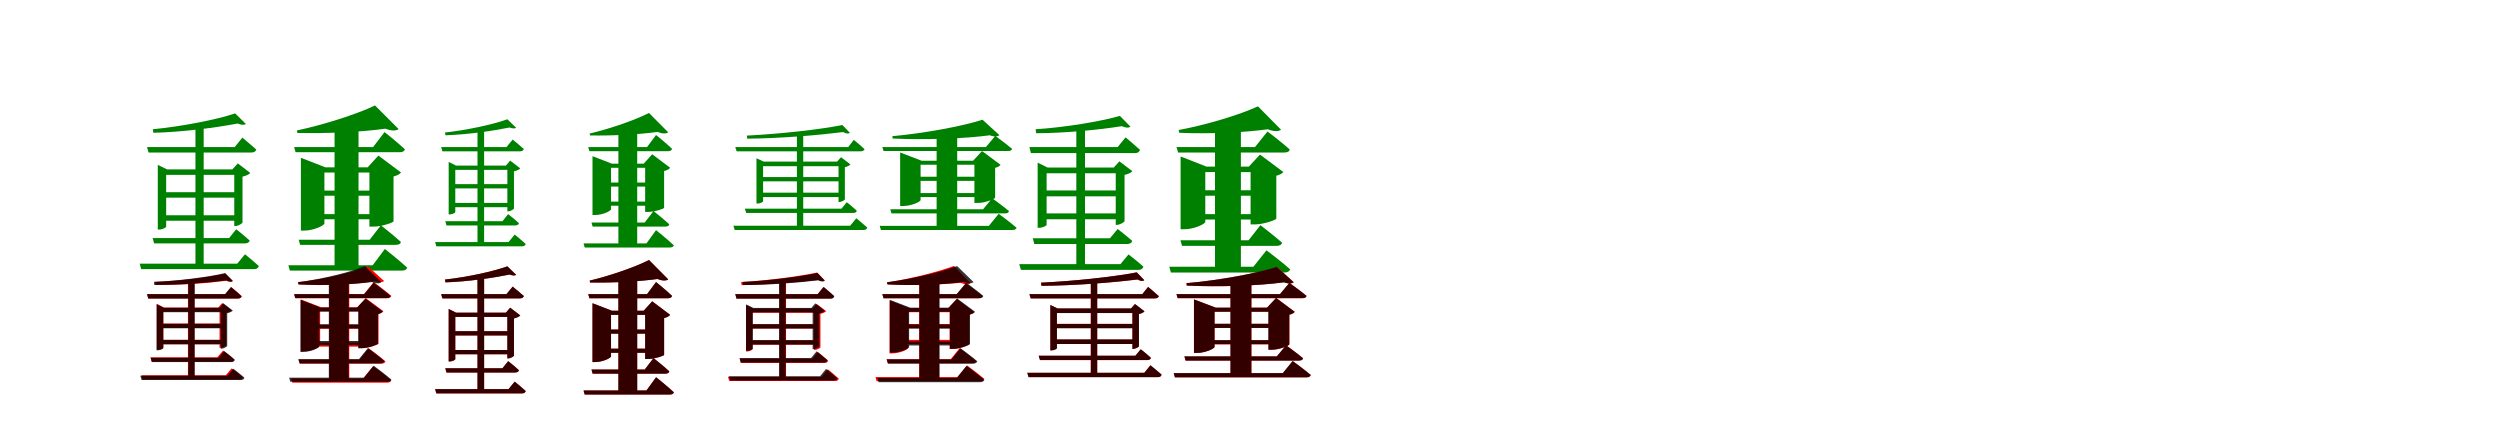 <?xml version="1.0" encoding="UTF-8"?>
<svg width="1700" height="300" xmlns="http://www.w3.org/2000/svg">
<rect width="100%" height="100%" fill="white"/>
<g fill="green" transform="translate(100 100) scale(0.1 -0.1)"><path d="M-0.0 -0.0 10.0 -37.0H710.0C727.0 -37.0 739.0 -30.0 743.0 -17.0C705.0 17.0 648.0 64.0 648.0 64.0L596.0 0.0H0.0ZM38.0 -619.0 48.0 -655.0H665.0C683.0 -655.0 694.0 -649.0 698.0 -636.0C663.0 -603.0 606.0 -559.0 606.0 -559.0L558.0 -619.0H38.0ZM-50.0 -793.0 -40.0 -830.0H729.0C746.0 -830.0 756.0 -823.0 760.0 -809.0C724.0 -776.0 666.0 -729.0 666.0 -729.0L613.0 -793.0H-50.0ZM599.0 229.0C473.0 186.0 234.0 140.0 39.0 121.0L43.0 97.0C244.0 102.0 468.0 132.0 616.0 160.0C642.0 149.0 662.0 149.0 672.0 157.0L599.0 229.0ZM329.0 153.0V-814.0H385.0V153.0H329.0ZM97.0 -464.0V-501.0H617.0V-464.0H97.0ZM95.0 -307.0V-344.0H615.0V-307.0H95.0ZM593.0 -152.0V-537.0H600.0C619.0 -537.0 648.0 -520.0 649.0 -513.0V-201.0C673.0 -196.0 694.0 -186.0 702.0 -176.0L617.0 -111.0L580.0 -152.0H593.0ZM73.0 -152.0V-561.0H82.0C106.0 -561.0 130.0 -547.0 130.0 -541.0V-189.0H612.0V-152.0H136.0L73.0 -121.0V-152.0Z"/></g>
<g fill="green" transform="translate(200 100) scale(0.1 -0.1)"><path d="M0.0 0.0 10.0 -35.0H719.0C737.0 -35.0 750.0 -29.0 753.0 -15.0C702.0 33.0 615.0 102.0 615.0 102.0L537.0 0.0H0.0ZM31.0 -630.0 41.0 -665.0H692.0C710.0 -665.0 724.0 -659.0 726.0 -645.0C675.0 -599.0 590.0 -532.0 590.0 -532.0L514.0 -630.0H31.0ZM-39.0 -804.0 -29.0 -840.0H734.0C752.0 -840.0 766.0 -833.0 769.0 -820.0C713.0 -768.0 617.0 -693.0 617.0 -693.0L534.0 -804.0H-39.0ZM550.0 283.0C433.0 226.0 200.0 151.0 19.0 113.0L22.0 96.0C224.0 91.0 468.0 103.0 621.0 125.0C663.0 108.0 694.0 110.0 711.0 122.0L550.0 283.0ZM275.0 149.0V-818.0H438.0V149.0H275.0ZM125.0 -456.0V-491.0H582.0V-456.0H125.0ZM125.0 -296.0V-331.0H582.0V-296.0H125.0ZM512.0 -138.0V-541.0H541.0C593.0 -541.0 675.0 -514.0 676.0 -505.0V-200.0C702.0 -194.0 719.0 -183.0 727.0 -173.0L573.0 -58.0L500.0 -138.0H512.0ZM46.0 -138.0V-568.0H68.0C134.0 -568.0 206.0 -533.0 206.0 -519.0V-173.0H589.0V-138.0H213.0L46.0 -73.0V-138.0Z"/></g>
<g fill="green" transform="translate(300 100) scale(0.1 -0.1)"><path d="M0.0 0.0 8.0 -29.0H536.0C549.0 -29.0 559.0 -24.0 562.0 -13.0C532.0 14.0 486.0 51.0 486.0 51.0L444.0 0.0H0.0ZM28.0 -504.0 36.0 -533.0H502.0C517.0 -533.0 526.0 -528.0 529.0 -518.0C501.0 -491.0 455.0 -456.0 455.0 -456.0L417.0 -504.0H28.0ZM-41.0 -646.0 -33.0 -675.0H550.0C564.0 -675.0 571.0 -670.0 575.0 -659.0C546.0 -632.0 500.0 -595.0 500.0 -595.0L458.0 -646.0H-41.0ZM450.0 189.0C355.0 154.0 174.0 115.0 26.0 99.0L29.0 80.0C182.0 85.0 353.0 110.0 465.0 133.0C486.0 125.0 502.0 125.0 510.0 131.0L450.0 189.0ZM247.0 128.0V-663.0H292.0V128.0H247.0ZM70.0 -380.0V-409.0H467.0V-380.0H70.0ZM68.0 -252.0V-281.0H466.0V-252.0H68.0ZM450.0 -126.0V-437.0H456.0C471.0 -437.0 494.0 -423.0 495.0 -418.0V-165.0C514.0 -161.0 531.0 -153.0 538.0 -145.0L469.0 -92.0L440.0 -126.0H450.0ZM51.0 -126.0V-458.0H58.0C77.0 -458.0 96.0 -447.0 96.0 -442.0V-155.0H463.0V-126.0H101.0L51.0 -101.0V-126.0Z"/></g>
<g fill="green" transform="translate(400 100) scale(0.1 -0.1)"><path d="M0.0 0.0 8.0 -28.0H543.0C557.0 -28.0 568.0 -23.0 570.0 -12.0C530.0 27.0 461.0 82.0 461.0 82.0L400.0 0.0H0.0ZM22.0 -513.0 30.0 -541.0H524.0C538.0 -541.0 550.0 -536.0 551.0 -525.0C511.0 -488.0 444.0 -435.0 444.0 -435.0L384.0 -513.0H22.0ZM-32.0 -655.0 -24.0 -683.0H554.0C569.0 -683.0 580.0 -678.0 582.0 -668.0C538.0 -626.0 461.0 -565.0 461.0 -565.0L396.0 -655.0H-32.0ZM413.0 232.0C325.0 186.0 147.0 124.0 10.0 92.0L12.0 79.0C167.0 76.0 354.0 86.0 471.0 103.0C505.0 89.0 530.0 90.0 544.0 100.0L413.0 232.0ZM205.0 124.0V-666.0H333.0V124.0H205.0ZM90.0 -371.0V-399.0H441.0V-371.0H90.0ZM90.0 -241.0V-269.0H441.0V-241.0H90.0ZM387.0 -113.0V-441.0H410.0C450.0 -441.0 515.0 -420.0 516.0 -413.0V-163.0C537.0 -158.0 551.0 -149.0 557.0 -141.0L435.0 -49.0L377.0 -113.0H387.0ZM29.0 -113.0V-462.0H47.0C99.0 -462.0 155.0 -434.0 155.0 -423.0V-141.0H449.0V-113.0H161.0L29.0 -62.0V-113.0Z"/></g>
<g fill="green" transform="translate(500 100) scale(0.1 -0.1)"><path d="M0.0 -0.0 9.0 -29.0H853.0C867.0 -29.0 876.0 -23.0 879.0 -14.0C850.0 13.0 806.0 49.0 806.0 49.0L768.0 0.0H0.0ZM65.0 -419.0 74.0 -448.0H801.0C815.0 -448.0 824.0 -444.0 826.0 -433.0C800.0 -408.0 758.0 -375.0 758.0 -375.0L722.0 -419.0H65.0ZM-13.0 -535.0 -4.0 -564.0H872.0C885.0 -564.0 895.0 -559.0 897.0 -547.0C869.0 -522.0 823.0 -484.0 823.0 -484.0L781.0 -535.0H-13.0ZM728.0 150.0C577.0 119.0 299.0 89.0 79.0 78.0L81.0 57.0C307.0 59.0 559.0 80.0 734.0 102.0C754.0 90.0 770.0 89.0 779.0 97.0L728.0 150.0ZM419.0 94.0V-550.0H462.0V94.0H419.0ZM172.0 -310.0V-340.0H720.0V-310.0H172.0ZM172.0 -204.0V-233.0H721.0V-204.0H172.0ZM702.0 -99.0V-374.0H706.0C721.0 -374.0 744.0 -361.0 745.0 -356.0V-137.0C762.0 -133.0 777.0 -126.0 783.0 -118.0L719.0 -69.0L692.0 -99.0H702.0ZM144.0 -99.0V-384.0H152.0C171.0 -384.0 189.0 -373.0 189.0 -369.0V-130.0H721.0V-99.0H193.0L144.0 -76.0V-99.0Z"/></g>
<g fill="green" transform="translate(600 100) scale(0.1 -0.1)"><path d="M0.0 0.0 8.0 -27.0H855.0C869.0 -27.0 880.0 -23.0 882.0 -12.0C838.0 25.0 768.0 76.0 768.0 76.0L704.0 0.0H0.0ZM54.0 -423.0 62.0 -451.0H834.0C849.0 -451.0 860.0 -446.0 861.0 -435.0C817.0 -399.0 747.0 -348.0 747.0 -348.0L685.0 -423.0H54.0ZM-18.0 -536.0 -10.0 -564.0H885.0C899.0 -564.0 910.0 -559.0 913.0 -549.0C867.0 -509.0 791.0 -454.0 791.0 -454.0L724.0 -536.0H-18.0ZM681.0 186.0C543.0 141.0 279.0 93.0 68.0 74.0L70.0 58.0C291.0 48.0 561.0 57.0 731.0 80.0C762.0 68.0 785.0 72.0 796.0 81.0L681.0 186.0ZM369.0 108.0V-549.0H509.0V108.0H369.0ZM190.0 -313.0V-340.0H695.0V-313.0H190.0ZM190.0 -202.0V-230.0H695.0V-202.0H190.0ZM626.0 -93.0V-380.0H652.0C699.0 -380.0 766.0 -352.0 767.0 -344.0V-141.0C786.0 -137.0 797.0 -129.0 804.0 -121.0L678.0 -27.0L617.0 -93.0H626.0ZM121.0 -93.0V-401.0H140.0C197.0 -401.0 260.0 -372.0 260.0 -360.0V-120.0H684.0V-93.0H267.0L121.0 -37.0V-93.0Z"/></g>
<g fill="green" transform="translate(700 100) scale(0.1 -0.1)"><path d="M-0.0 0.0 10.0 -41.0H718.0C737.0 -41.0 748.0 -33.0 752.0 -19.0C713.0 17.0 654.0 66.0 654.0 66.0L600.0 0.0H0.0ZM23.0 -620.0 33.0 -659.0H665.0C683.0 -659.0 695.0 -653.0 699.0 -638.0C661.0 -604.0 600.0 -557.0 600.0 -557.0L548.0 -620.0H23.0ZM-69.0 -796.0 -58.0 -835.0H743.0C760.0 -835.0 771.0 -828.0 775.0 -813.0C736.0 -778.0 674.0 -730.0 674.0 -730.0L619.0 -796.0H-69.0ZM615.0 212.0C485.0 174.0 241.0 134.0 42.0 121.0L46.0 94.0C251.0 95.0 478.0 118.0 628.0 142.0C655.0 130.0 676.0 129.0 687.0 139.0L615.0 212.0ZM319.0 133.0V-813.0H378.0V133.0H319.0ZM72.0 -451.0V-491.0H630.0V-451.0H72.0ZM71.0 -295.0V-335.0H624.0V-295.0H71.0ZM587.0 -139.0V-529.0H595.0C615.0 -529.0 645.0 -511.0 647.0 -504.0V-189.0C671.0 -184.0 693.0 -174.0 700.0 -164.0L612.0 -97.0L574.0 -139.0H587.0ZM56.0 -139.0V-549.0H66.0C91.0 -549.0 117.0 -535.0 117.0 -529.0V-178.0H624.0V-139.0H123.0L56.0 -106.0V-139.0Z"/></g>
<g fill="green" transform="translate(800 100) scale(0.1 -0.1)"><path d="M0.0 0.0 11.0 -37.0H734.0C754.0 -37.0 768.0 -31.0 770.0 -16.0C713.0 35.0 619.0 106.0 619.0 106.0L534.0 0.0H0.0ZM27.0 -634.0 38.0 -672.0H681.0C701.0 -672.0 715.0 -665.0 718.0 -650.0C663.0 -602.0 571.0 -531.0 571.0 -531.0L490.0 -634.0H27.0ZM-49.0 -814.0 -38.0 -853.0H736.0C754.0 -853.0 769.0 -845.0 773.0 -831.0C712.0 -777.0 612.0 -702.0 612.0 -702.0L523.0 -814.0H-49.0ZM554.0 277.0C435.0 221.0 201.0 150.0 15.0 116.0L19.0 97.0C222.0 88.0 466.0 99.0 621.0 121.0C663.0 104.0 694.0 105.0 711.0 118.0L554.0 277.0ZM262.0 117.0V-829.0H438.0V117.0H262.0ZM123.0 -456.0V-493.0H578.0V-456.0H123.0ZM123.0 -294.0V-331.0H578.0V-294.0H123.0ZM504.0 -133.0V-526.0H535.0C591.0 -526.0 678.0 -496.0 679.0 -486.0V-195.0C703.0 -189.0 720.0 -179.0 727.0 -170.0L568.0 -51.0L492.0 -133.0H504.0ZM28.0 -133.0V-559.0H51.0C121.0 -559.0 196.0 -523.0 196.0 -508.0V-170.0H581.0V-133.0H204.0L28.0 -64.0V-133.0Z"/></g>
<g fill="red" transform="translate(100 200) scale(0.1 -0.1)"><path d="M0.0 0.0 8.0 -30.0H619.0C633.0 -30.0 641.0 -25.0 644.0 -14.0C616.0 13.0 572.0 48.0 572.0 48.0L532.0 0.0H0.0ZM23.0 -430.0 31.0 -460.0H568.0C581.0 -460.0 590.0 -455.0 593.0 -444.0C564.0 -418.0 517.0 -384.0 517.0 -384.0L477.0 -430.0H23.0ZM-38.0 -552.0 -30.0 -581.0H627.0C640.0 -581.0 649.0 -576.0 652.0 -565.0C622.0 -539.0 575.0 -505.0 575.0 -505.0L535.0 -552.0H-38.0ZM532.0 140.0C423.0 114.0 221.0 89.0 55.0 84.0L59.0 63.0C228.0 60.0 414.0 74.0 539.0 91.0C559.0 82.0 575.0 80.0 583.0 88.0L532.0 140.0ZM278.0 88.0V-567.0H322.0V88.0H278.0ZM77.0 -311.0V-341.0H526.0V-311.0H77.0ZM78.0 -200.0V-230.0H522.0V-200.0H78.0ZM493.0 -91.0V-365.0H499.0C513.0 -365.0 536.0 -353.0 537.0 -347.0V-127.0C554.0 -124.0 570.0 -116.0 575.0 -109.0L511.0 -61.0L484.0 -91.0H493.0ZM66.0 -91.0V-378.0H73.0C92.0 -378.0 111.0 -368.0 111.0 -364.0V-120.0H524.0V-91.0H115.0L66.0 -66.0V-91.0Z"/></g>
<g fill="black" opacity=".8" transform="translate(100 200) scale(0.1 -0.1)"><path d="M0.0 0.0 8.0 -30.0H617.0C631.0 -30.0 639.0 -25.0 642.0 -14.0C614.0 13.0 570.0 48.0 570.0 48.0L531.0 0.0H0.0ZM25.0 -433.0 33.0 -462.0H572.0C585.0 -462.0 594.0 -458.0 597.0 -447.0C569.0 -421.0 524.0 -387.0 524.0 -387.0L486.0 -433.0H25.0ZM-46.0 -555.0 -37.0 -584.0H638.0C650.0 -584.0 659.0 -580.0 662.0 -568.0C632.0 -542.0 586.0 -507.0 586.0 -507.0L546.0 -555.0H-46.0ZM531.0 143.0C420.0 117.0 213.0 90.0 47.0 83.0L49.0 62.0C220.0 62.0 410.0 77.0 538.0 93.0C558.0 84.0 574.0 82.0 583.0 91.0L531.0 143.0ZM281.0 86.0V-566.0H324.0V86.0H281.0ZM78.0 -311.0V-341.0H535.0V-311.0H78.0ZM78.0 -202.0V-232.0H531.0V-202.0H78.0ZM501.0 -93.0V-371.0H507.0C521.0 -371.0 543.0 -357.0 545.0 -353.0V-130.0C562.0 -126.0 578.0 -119.0 583.0 -112.0L518.0 -62.0L492.0 -93.0H501.0ZM65.0 -93.0V-382.0H73.0C91.0 -382.0 110.0 -372.0 110.0 -368.0V-123.0H532.0V-93.0H114.0L65.0 -69.0V-93.0Z"/></g>
<g fill="red" transform="translate(200 200) scale(0.1 -0.1)"><path d="M0.0 0.0 8.0 -28.0H633.0C648.0 -28.0 658.0 -23.0 661.0 -12.0C615.0 27.0 541.0 82.0 541.0 82.0L475.0 0.0H0.0ZM31.0 -445.0 39.0 -473.0H593.0C608.0 -473.0 618.0 -468.0 621.0 -457.0C578.0 -420.0 507.0 -368.0 507.0 -368.0L445.0 -445.0H31.0ZM-20.0 -574.0 -12.0 -602.0H633.0C647.0 -602.0 658.0 -597.0 661.0 -586.0C614.0 -546.0 537.0 -490.0 537.0 -490.0L469.0 -574.0H-20.0ZM502.0 189.0C397.0 146.0 194.0 99.0 26.0 82.0L29.0 66.0C205.0 55.0 417.0 65.0 550.0 88.0C580.0 78.0 602.0 80.0 612.0 89.0L502.0 189.0ZM239.0 84.0V-586.0H375.0V84.0H239.0ZM122.0 -329.0V-357.0H487.0V-329.0H122.0ZM122.0 -208.0V-236.0H487.0V-208.0H122.0ZM439.0 -89.0V-367.0H463.0C506.0 -367.0 573.0 -344.0 574.0 -337.0V-134.0C591.0 -130.0 602.0 -123.0 607.0 -116.0L488.0 -28.0L430.0 -89.0H439.0ZM46.0 -89.0V-389.0H64.0C118.0 -389.0 177.0 -361.0 177.0 -349.0V-117.0H497.0V-89.0H183.0L46.0 -36.0V-89.0Z"/></g>
<g fill="black" opacity=".8" transform="translate(200 200) scale(0.1 -0.1)"><path d="M0.0 0.0 8.0 -27.0H629.0C643.0 -27.0 655.0 -23.0 655.0 -12.0C611.0 26.0 541.0 77.0 541.0 77.0L477.0 0.0H0.0ZM28.0 -442.0 37.0 -471.0H585.0C601.0 -471.0 611.0 -465.0 613.0 -454.0C571.0 -418.0 502.0 -367.0 502.0 -367.0L441.0 -442.0H28.0ZM-34.0 -568.0 -26.0 -596.0H633.0C647.0 -596.0 658.0 -591.0 661.0 -581.0C615.0 -541.0 541.0 -487.0 541.0 -487.0L475.0 -568.0H-34.0ZM482.0 190.0C381.0 149.0 185.0 101.0 27.0 81.0L30.0 66.0C197.0 57.0 400.0 65.0 529.0 82.0C559.0 70.0 581.0 71.0 593.0 81.0L482.0 190.0ZM236.0 77.0V-579.0H371.0V77.0H236.0ZM118.0 -319.0V-347.0H495.0V-319.0H118.0ZM118.0 -205.0V-233.0H495.0V-205.0H118.0ZM436.0 -92.0V-368.0H461.0C504.0 -368.0 569.0 -343.0 570.0 -336.0V-137.0C586.0 -133.0 598.0 -126.0 603.0 -119.0L485.0 -30.0L427.0 -92.0H436.0ZM43.0 -92.0V-393.0H61.0C115.0 -393.0 171.0 -366.0 171.0 -355.0V-119.0H492.0V-92.0H179.0L43.0 -39.0V-92.0Z"/></g>
<g fill="red" transform="translate(300 200) scale(0.1 -0.1)"><path d="M0.0 0.0 8.0 -29.0H536.0C549.0 -29.0 559.0 -24.0 562.0 -13.0C532.0 14.0 486.0 51.0 486.0 51.0L444.0 0.0H0.0ZM28.0 -504.0 36.0 -533.0H503.0C517.0 -533.0 526.0 -528.0 529.0 -518.0C501.0 -491.0 456.0 -456.0 456.0 -456.0L417.0 -504.0H28.0ZM-41.0 -646.0 -33.0 -675.0H550.0C564.0 -675.0 572.0 -670.0 575.0 -659.0C546.0 -632.0 500.0 -595.0 500.0 -595.0L458.0 -646.0H-41.0ZM450.0 189.0C355.0 154.0 174.0 115.0 25.0 99.0L29.0 80.0C182.0 85.0 353.0 110.0 465.0 133.0C486.0 125.0 502.0 125.0 510.0 131.0L450.0 189.0ZM247.0 128.0V-663.0H292.0V128.0H247.0ZM70.0 -380.0V-409.0H468.0V-380.0H70.0ZM68.0 -252.0V-281.0H466.0V-252.0H68.0ZM450.0 -126.0V-437.0H456.0C471.0 -437.0 494.0 -424.0 495.0 -418.0V-165.0C514.0 -161.0 531.0 -153.0 538.0 -145.0L470.0 -93.0L440.0 -126.0H450.0ZM51.0 -126.0V-458.0H58.0C77.0 -458.0 96.0 -447.0 96.0 -442.0V-155.0H463.0V-126.0H101.0L51.0 -101.0V-126.0Z"/></g>
<g fill="black" opacity=".8" transform="translate(300 200) scale(0.1 -0.1)"><path d="M0.0 0.0 8.0 -29.0H536.0C549.0 -29.0 559.0 -24.0 562.0 -13.0C532.0 14.0 486.0 51.0 486.0 51.0L444.0 0.0H0.0ZM28.0 -504.0 36.0 -533.0H502.0C517.0 -533.0 526.0 -528.0 529.0 -518.0C501.0 -491.0 455.0 -456.0 455.0 -456.0L417.0 -504.0H28.0ZM-41.0 -646.0 -33.0 -675.0H550.0C564.0 -675.0 571.0 -670.0 575.0 -659.0C546.0 -632.0 500.0 -595.0 500.0 -595.0L458.0 -646.0H-41.0ZM450.0 189.0C355.0 154.0 174.0 115.0 26.0 99.0L29.0 80.0C182.0 85.0 353.0 110.0 465.0 133.0C486.0 125.0 502.0 125.0 510.0 131.0L450.0 189.0ZM247.0 128.0V-663.0H292.0V128.0H247.0ZM70.0 -380.0V-409.0H467.0V-380.0H70.0ZM68.0 -252.0V-281.0H466.0V-252.0H68.0ZM450.0 -126.0V-437.0H456.0C471.0 -437.0 494.0 -423.0 495.0 -418.0V-165.0C514.0 -161.0 531.0 -153.0 538.0 -145.0L469.0 -92.0L440.0 -126.0H450.0ZM51.0 -126.0V-458.0H58.0C77.0 -458.0 96.0 -447.0 96.0 -442.0V-155.0H463.0V-126.0H101.0L51.0 -101.0V-126.0Z"/></g>
<g fill="red" transform="translate(400 200) scale(0.1 -0.1)"><path d="M0.0 0.0 8.0 -28.0H543.0C557.0 -28.0 567.0 -23.0 570.0 -12.0C530.0 26.0 461.0 82.0 461.0 82.0L400.0 0.0H0.0ZM22.0 -513.0 30.0 -541.0H524.0C538.0 -541.0 549.0 -536.0 551.0 -525.0C511.0 -488.0 444.0 -435.0 444.0 -435.0L384.0 -513.0H22.0ZM-32.0 -655.0 -24.0 -683.0H554.0C569.0 -683.0 580.0 -678.0 582.0 -667.0C538.0 -626.0 462.0 -565.0 462.0 -565.0L396.0 -655.0H-32.0ZM413.0 232.0C324.0 186.0 147.0 124.0 10.0 92.0L12.0 79.0C167.0 76.0 354.0 86.0 471.0 103.0C505.0 89.0 530.0 90.0 544.0 100.0L413.0 232.0ZM205.0 124.0V-666.0H333.0V124.0H205.0ZM90.0 -371.0V-399.0H441.0V-371.0H90.0ZM90.0 -241.0V-269.0H441.0V-241.0H90.0ZM387.0 -113.0V-441.0H409.0C450.0 -441.0 515.0 -420.0 516.0 -413.0V-163.0C537.0 -158.0 551.0 -149.0 557.0 -141.0L435.0 -49.0L377.0 -113.0H387.0ZM29.0 -113.0V-462.0H47.0C99.0 -462.0 155.0 -434.0 155.0 -423.0V-141.0H449.0V-113.0H161.0L29.0 -62.0V-113.0Z"/></g>
<g fill="black" opacity=".8" transform="translate(400 200) scale(0.1 -0.1)"><path d="M0.0 0.0 8.0 -28.0H543.0C557.0 -28.0 568.0 -23.0 570.0 -12.0C530.0 27.0 461.0 82.0 461.0 82.0L400.0 0.0H0.0ZM22.0 -513.0 30.0 -541.0H524.0C538.0 -541.0 550.0 -536.0 551.0 -525.0C511.0 -488.0 444.0 -435.0 444.0 -435.0L384.0 -513.0H22.0ZM-32.0 -655.0 -24.0 -683.0H554.0C569.0 -683.0 580.0 -678.0 582.0 -668.0C538.0 -626.0 461.0 -565.0 461.0 -565.0L396.0 -655.0H-32.0ZM413.0 232.0C325.0 186.0 147.0 124.0 10.0 92.0L12.0 79.0C167.0 76.0 354.0 86.0 471.0 103.0C505.0 89.0 530.0 90.0 544.0 100.0L413.0 232.0ZM205.0 124.0V-666.0H333.0V124.0H205.0ZM90.0 -371.0V-399.0H441.0V-371.0H90.0ZM90.0 -241.0V-269.0H441.0V-241.0H90.0ZM387.0 -113.0V-441.0H410.0C450.0 -441.0 515.0 -420.0 516.0 -413.0V-163.0C537.0 -158.0 551.0 -149.0 557.0 -141.0L435.0 -49.0L377.0 -113.0H387.0ZM29.0 -113.0V-462.0H47.0C99.0 -462.0 155.0 -434.0 155.0 -423.0V-141.0H449.0V-113.0H161.0L29.0 -62.0V-113.0Z"/></g>
<g fill="red" transform="translate(500 200) scale(0.1 -0.1)"><path d="M0.0 0.0 8.0 -30.0H646.0C660.0 -30.0 669.0 -25.0 672.0 -14.0C643.0 13.0 599.0 48.0 599.0 48.0L560.0 0.0H0.0ZM30.0 -438.0 38.0 -468.0H606.0C620.0 -468.0 629.0 -463.0 631.0 -452.0C604.0 -427.0 562.0 -394.0 562.0 -394.0L525.0 -438.0H30.0ZM-50.0 -562.0 -41.0 -591.0H679.0C693.0 -591.0 701.0 -586.0 704.0 -575.0C675.0 -548.0 629.0 -511.0 629.0 -511.0L588.0 -562.0H-50.0ZM557.0 147.0C436.0 121.0 216.0 92.0 40.0 82.0L43.0 61.0C223.0 63.0 425.0 80.0 563.0 96.0C583.0 87.0 600.0 86.0 608.0 94.0L557.0 147.0ZM300.0 85.0V-570.0H345.0V85.0H300.0ZM88.0 -314.0V-344.0H570.0V-314.0H88.0ZM88.0 -205.0V-234.0H565.0V-205.0H88.0ZM535.0 -98.0V-379.0H541.0C556.0 -379.0 578.0 -367.0 579.0 -362.0V-134.0C596.0 -131.0 612.0 -123.0 618.0 -116.0L554.0 -67.0L526.0 -98.0H535.0ZM73.0 -98.0V-390.0H80.0C99.0 -390.0 117.0 -379.0 117.0 -374.0V-127.0H566.0V-98.0H122.0L73.0 -73.0V-98.0Z"/></g>
<g fill="black" opacity=".8" transform="translate(500 200) scale(0.1 -0.1)"><path d="M0.0 0.0 8.0 -31.0H648.0C662.0 -31.0 671.0 -25.0 673.0 -14.0C645.0 13.0 601.0 49.0 601.0 49.0L561.0 0.0H0.0ZM29.0 -435.0 37.0 -465.0H601.0C615.0 -465.0 624.0 -461.0 626.0 -449.0C598.0 -424.0 553.0 -389.0 553.0 -389.0L515.0 -435.0H29.0ZM-43.0 -559.0 -34.0 -587.0H669.0C682.0 -587.0 690.0 -583.0 693.0 -571.0C664.0 -545.0 617.0 -509.0 617.0 -509.0L576.0 -559.0H-43.0ZM558.0 144.0C441.0 118.0 224.0 91.0 50.0 83.0L53.0 62.0C232.0 62.0 430.0 77.0 564.0 94.0C584.0 84.0 600.0 83.0 609.0 91.0L558.0 144.0ZM298.0 87.0V-570.0H342.0V87.0H298.0ZM88.0 -313.0V-343.0H560.0V-313.0H88.0ZM87.0 -204.0V-234.0H556.0V-204.0H87.0ZM526.0 -94.0V-374.0H532.0C547.0 -374.0 569.0 -360.0 571.0 -356.0V-131.0C588.0 -127.0 604.0 -120.0 609.0 -113.0L544.0 -63.0L517.0 -94.0H526.0ZM73.0 -94.0V-385.0H81.0C100.0 -385.0 119.0 -375.0 119.0 -371.0V-124.0H558.0V-94.0H123.0L73.0 -70.0V-94.0Z"/></g>
<g fill="red" transform="translate(600 200) scale(0.1 -0.1)"><path d="M0.0 0.0 8.0 -28.0H654.0C668.0 -28.0 679.0 -23.0 681.0 -12.0C638.0 23.0 569.0 72.0 569.0 72.0L507.0 0.0H0.0ZM28.0 -442.0 36.0 -470.0H609.0C623.0 -470.0 634.0 -465.0 637.0 -454.0C595.0 -418.0 526.0 -367.0 526.0 -367.0L465.0 -442.0H28.0ZM-47.0 -564.0 -39.0 -592.0H665.0C679.0 -592.0 690.0 -587.0 693.0 -576.0C648.0 -538.0 576.0 -485.0 576.0 -485.0L512.0 -564.0H-47.0ZM487.0 192.0C385.0 153.0 187.0 103.0 33.0 80.0L35.0 66.0C202.0 57.0 402.0 64.0 532.0 77.0C563.0 63.0 587.0 63.0 599.0 73.0L487.0 192.0ZM250.0 73.0V-574.0H386.0V73.0H250.0ZM121.0 -311.0V-339.0H529.0V-311.0H121.0ZM121.0 -203.0V-231.0H529.0V-203.0H121.0ZM457.0 -95.0V-373.0H481.0C526.0 -373.0 591.0 -346.0 591.0 -337.0V-141.0C609.0 -137.0 621.0 -129.0 626.0 -123.0L506.0 -33.0L448.0 -95.0H457.0ZM49.0 -95.0V-403.0H67.0C120.0 -403.0 177.0 -376.0 177.0 -364.0V-123.0H511.0V-95.0H184.0L49.0 -43.0V-95.0Z"/></g>
<g fill="black" opacity=".8" transform="translate(600 200) scale(0.1 -0.1)"><path d="M0.0 0.0 8.0 -28.0H659.0C674.0 -28.0 685.0 -23.0 686.0 -12.0C641.0 26.0 570.0 78.0 570.0 78.0L505.0 0.0H0.0ZM31.0 -444.0 39.0 -473.0H617.0C632.0 -473.0 643.0 -467.0 645.0 -456.0C602.0 -420.0 531.0 -368.0 531.0 -368.0L470.0 -444.0H31.0ZM-33.0 -570.0 -25.0 -599.0H666.0C679.0 -599.0 690.0 -593.0 694.0 -583.0C647.0 -543.0 572.0 -488.0 572.0 -488.0L505.0 -570.0H-33.0ZM508.0 191.0C402.0 150.0 197.0 101.0 31.0 81.0L34.0 66.0C209.0 56.0 420.0 64.0 555.0 83.0C585.0 70.0 608.0 72.0 620.0 82.0L508.0 191.0ZM252.0 80.0V-582.0H389.0V80.0H252.0ZM126.0 -322.0V-349.0H521.0V-322.0H126.0ZM126.0 -207.0V-235.0H521.0V-207.0H126.0ZM460.0 -92.0V-372.0H485.0C529.0 -372.0 595.0 -347.0 596.0 -339.0V-138.0C613.0 -134.0 625.0 -127.0 630.0 -120.0L509.0 -30.0L451.0 -92.0H460.0ZM51.0 -92.0V-397.0H69.0C124.0 -397.0 182.0 -370.0 182.0 -358.0V-120.0H516.0V-92.0H189.0L51.0 -39.0V-92.0Z"/></g>
<g fill="red" transform="translate(700 200) scale(0.1 -0.1)"><path d="M0.0 0.0 9.0 -29.0H854.0C868.0 -29.0 877.0 -24.0 880.0 -14.0C851.0 13.0 807.0 49.0 807.0 49.0L768.0 0.0H0.0ZM63.0 -419.0 72.0 -449.0H801.0C815.0 -449.0 824.0 -444.0 826.0 -433.0C799.0 -408.0 757.0 -375.0 757.0 -375.0L720.0 -419.0H63.0ZM-14.0 -535.0 -5.0 -564.0H872.0C886.0 -564.0 896.0 -559.0 898.0 -548.0C869.0 -521.0 822.0 -484.0 822.0 -484.0L781.0 -535.0H-14.0ZM730.0 148.0C578.0 118.0 301.0 88.0 80.0 78.0L83.0 56.0C309.0 58.0 560.0 78.0 735.0 99.0C756.0 88.0 772.0 87.0 781.0 95.0L730.0 148.0ZM417.0 92.0V-550.0H461.0V92.0H417.0ZM169.0 -309.0V-339.0H721.0V-309.0H169.0ZM169.0 -202.0V-231.0H721.0V-202.0H169.0ZM700.0 -98.0V-372.0H705.0C720.0 -372.0 743.0 -360.0 744.0 -354.0V-135.0C761.0 -132.0 776.0 -124.0 782.0 -117.0L718.0 -68.0L691.0 -98.0H700.0ZM143.0 -98.0V-382.0H150.0C169.0 -382.0 187.0 -372.0 187.0 -367.0V-128.0H721.0V-98.0H192.0L143.0 -74.0V-98.0Z"/></g>
<g fill="black" opacity=".8" transform="translate(700 200) scale(0.1 -0.1)"><path d="M0.0 0.0 9.0 -29.0H854.0C868.0 -29.0 877.0 -23.0 880.0 -14.0C851.0 13.0 807.0 49.0 807.0 49.0L768.0 0.0H0.0ZM63.0 -419.0 72.0 -448.0H801.0C815.0 -448.0 824.0 -444.0 826.0 -433.0C800.0 -408.0 757.0 -375.0 757.0 -375.0L721.0 -419.0H63.0ZM-15.0 -535.0 -6.0 -565.0H874.0C887.0 -565.0 897.0 -560.0 899.0 -547.0C870.0 -522.0 824.0 -484.0 824.0 -484.0L782.0 -535.0H-15.0ZM730.0 148.0C578.0 118.0 300.0 88.0 79.0 78.0L81.0 57.0C308.0 58.0 560.0 78.0 735.0 100.0C756.0 88.0 772.0 87.0 781.0 95.0L730.0 148.0ZM418.0 92.0V-550.0H461.0V92.0H418.0ZM169.0 -308.0V-339.0H722.0V-308.0H169.0ZM169.0 -203.0V-232.0H722.0V-203.0H169.0ZM701.0 -97.0V-373.0H705.0C721.0 -373.0 744.0 -360.0 745.0 -355.0V-136.0C762.0 -132.0 777.0 -125.0 783.0 -117.0L718.0 -67.0L691.0 -97.0H701.0ZM142.0 -97.0V-383.0H150.0C169.0 -383.0 187.0 -372.0 187.0 -368.0V-129.0H722.0V-97.0H191.0L142.0 -74.0V-97.0Z"/></g>
<g fill="red" transform="translate(800 200) scale(0.1 -0.1)"><path d="M0.0 0.0 8.0 -28.0H857.0C871.0 -28.0 882.0 -23.0 885.0 -12.0C840.0 25.0 768.0 77.0 768.0 77.0L704.0 0.0H0.0ZM54.0 -424.0 62.0 -452.0H834.0C848.0 -452.0 859.0 -447.0 861.0 -436.0C817.0 -399.0 746.0 -348.0 746.0 -348.0L683.0 -424.0H54.0ZM-18.0 -538.0 -10.0 -566.0H885.0C899.0 -566.0 910.0 -561.0 913.0 -550.0C867.0 -511.0 790.0 -455.0 790.0 -455.0L723.0 -538.0H-18.0ZM684.0 185.0C545.0 140.0 280.0 92.0 68.0 75.0L70.0 58.0C292.0 47.0 563.0 57.0 733.0 81.0C764.0 69.0 787.0 72.0 798.0 81.0L684.0 185.0ZM368.0 105.0V-551.0H510.0V105.0H368.0ZM190.0 -314.0V-342.0H694.0V-314.0H190.0ZM190.0 -202.0V-230.0H694.0V-202.0H190.0ZM626.0 -92.0V-378.0H651.0C699.0 -378.0 767.0 -350.0 768.0 -342.0V-140.0C787.0 -136.0 798.0 -128.0 804.0 -120.0L678.0 -26.0L616.0 -92.0H626.0ZM119.0 -92.0V-400.0H139.0C196.0 -400.0 259.0 -370.0 259.0 -358.0V-120.0H684.0V-92.0H267.0L119.0 -36.0V-92.0Z"/></g>
<g fill="black" opacity=".8" transform="translate(800 200) scale(0.1 -0.1)"><path d="M0.0 0.0 8.0 -27.0H857.0C871.0 -27.0 882.0 -23.0 884.0 -12.0C839.0 25.0 768.0 76.0 768.0 76.0L704.0 0.0H0.0ZM54.0 -423.0 62.0 -452.0H833.0C848.0 -452.0 859.0 -447.0 860.0 -436.0C816.0 -399.0 745.0 -348.0 745.0 -348.0L682.0 -423.0H54.0ZM-19.0 -537.0 -11.0 -566.0H885.0C899.0 -566.0 910.0 -560.0 913.0 -550.0C867.0 -510.0 790.0 -455.0 790.0 -455.0L723.0 -537.0H-19.0ZM681.0 185.0C543.0 140.0 279.0 93.0 68.0 74.0L70.0 58.0C291.0 48.0 561.0 57.0 731.0 80.0C762.0 68.0 785.0 71.0 796.0 81.0L681.0 185.0ZM367.0 104.0V-550.0H509.0V104.0H367.0ZM190.0 -313.0V-340.0H695.0V-313.0H190.0ZM190.0 -202.0V-230.0H695.0V-202.0H190.0ZM625.0 -92.0V-378.0H651.0C699.0 -378.0 766.0 -350.0 767.0 -342.0V-140.0C786.0 -136.0 797.0 -129.0 804.0 -121.0L677.0 -26.0L616.0 -92.0H625.0ZM119.0 -92.0V-400.0H138.0C195.0 -400.0 259.0 -371.0 259.0 -359.0V-120.0H683.0V-92.0H266.0L119.0 -36.0V-92.0Z"/></g>
</svg>
